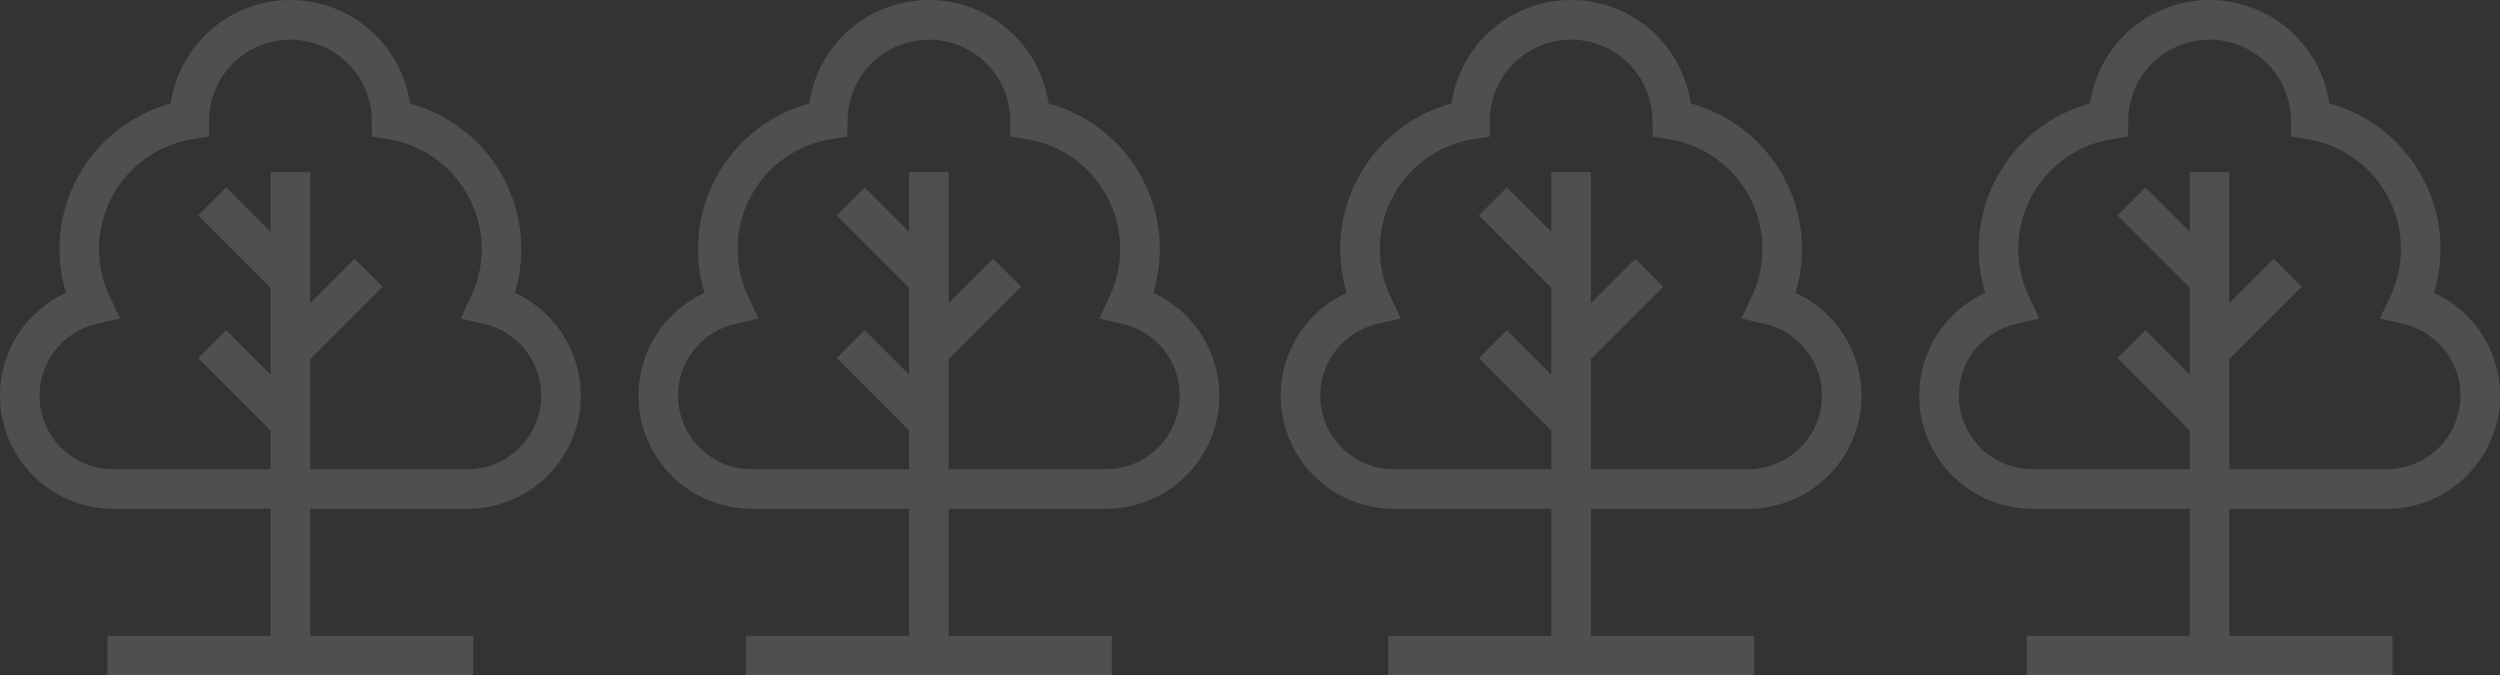 <svg xmlns="http://www.w3.org/2000/svg" width="673.444" height="181.932" viewBox="0 0 673.444 181.932">
  <rect x="0" y="0" width="673.444" height="181.932" fill="#333333" stroke="none"/>
  <g id="Group_61" data-name="Group 61" transform="translate(-934 -4886.27)">
    <path id="garden" d="M161.853,137.05a30.466,30.466,0,0,0,12.7-58.163,40.646,40.646,0,0,0-28.217-51.005,32.574,32.574,0,0,0-64.467,0A40.66,40.66,0,0,0,53.652,78.887a30.467,30.467,0,0,0,12.7,58.163h42.423v34.227H64.831v10.656h98.542V171.276H119.43V137.049h42.423Zm-95.5-10.656a19.814,19.814,0,0,1-4.544-39.1l6.408-1.5L65.41,79.835A29.974,29.974,0,0,1,87.714,37.5l4.425-.715.053-4.482a21.912,21.912,0,0,1,43.82,0l.053,4.482,4.425.715a29.974,29.974,0,0,1,22.3,42.331l-2.805,5.955,6.408,1.5a19.814,19.814,0,0,1-4.544,39.1H119.43V96.76l19.514-19.514-7.535-7.535L119.43,81.69V46.382H108.774v16.09L96.794,50.493,89.26,58.028l19.514,19.514v23.367L96.794,88.929l-7.535,7.535,19.514,19.514v10.415H66.351Z" transform="translate(1070.12 4886.27)" fill="#fff" opacity="0.14"/>
    <path id="garden-2" data-name="garden" d="M161.853,137.05a30.466,30.466,0,0,0,12.7-58.163,40.646,40.646,0,0,0-28.217-51.005,32.574,32.574,0,0,0-64.467,0A40.66,40.66,0,0,0,53.652,78.887a30.467,30.467,0,0,0,12.7,58.163h42.423v34.227H64.831v10.656h98.542V171.276H119.43V137.049h42.423Zm-95.5-10.656a19.814,19.814,0,0,1-4.544-39.1l6.408-1.5L65.41,79.835A29.974,29.974,0,0,1,87.714,37.5l4.425-.715.053-4.482a21.912,21.912,0,0,1,43.82,0l.053,4.482,4.425.715a29.974,29.974,0,0,1,22.3,42.331l-2.805,5.955,6.408,1.5a19.814,19.814,0,0,1-4.544,39.1H119.43V96.76l19.514-19.514-7.535-7.535L119.43,81.69V46.382H108.774v16.09L96.794,50.493,89.26,58.028l19.514,19.514v23.367L96.794,88.929l-7.535,7.535,19.514,19.514v10.415H66.351Z" transform="translate(898.12 4886.27)" fill="#fff" opacity="0.14"/>
    <path id="garden-3" data-name="garden" d="M161.853,137.05a30.466,30.466,0,0,0,12.7-58.163,40.646,40.646,0,0,0-28.217-51.005,32.574,32.574,0,0,0-64.467,0A40.66,40.66,0,0,0,53.652,78.887a30.467,30.467,0,0,0,12.7,58.163h42.423v34.227H64.831v10.656h98.542V171.276H119.43V137.049h42.423Zm-95.5-10.656a19.814,19.814,0,0,1-4.544-39.1l6.408-1.5L65.41,79.835A29.974,29.974,0,0,1,87.714,37.5l4.425-.715.053-4.482a21.912,21.912,0,0,1,43.82,0l.053,4.482,4.425.715a29.974,29.974,0,0,1,22.3,42.331l-2.805,5.955,6.408,1.5a19.814,19.814,0,0,1-4.544,39.1H119.43V96.76l19.514-19.514-7.535-7.535L119.43,81.69V46.382H108.774v16.09L96.794,50.493,89.26,58.028l19.514,19.514v23.367L96.794,88.929l-7.535,7.535,19.514,19.514v10.415H66.351Z" transform="translate(1243.12 4886.27)" fill="#fff" opacity="0.14"/>
    <path id="garden-4" data-name="garden" d="M161.853,137.05a30.466,30.466,0,0,0,12.7-58.163,40.646,40.646,0,0,0-28.217-51.005,32.574,32.574,0,0,0-64.467,0A40.66,40.66,0,0,0,53.652,78.887a30.467,30.467,0,0,0,12.7,58.163h42.423v34.227H64.831v10.656h98.542V171.276H119.43V137.049h42.423Zm-95.5-10.656a19.814,19.814,0,0,1-4.544-39.1l6.408-1.5L65.41,79.835A29.974,29.974,0,0,1,87.714,37.5l4.425-.715.053-4.482a21.912,21.912,0,0,1,43.82,0l.053,4.482,4.425.715a29.974,29.974,0,0,1,22.3,42.331l-2.805,5.955,6.408,1.5a19.814,19.814,0,0,1-4.544,39.1H119.43V96.76l19.514-19.514-7.535-7.535L119.43,81.69V46.382H108.774v16.09L96.794,50.493,89.26,58.028l19.514,19.514v23.367L96.794,88.929l-7.535,7.535,19.514,19.514v10.415H66.351Z" transform="translate(1415.12 4886.27)" fill="#fff" opacity="0.14"/>
  </g>
</svg>
